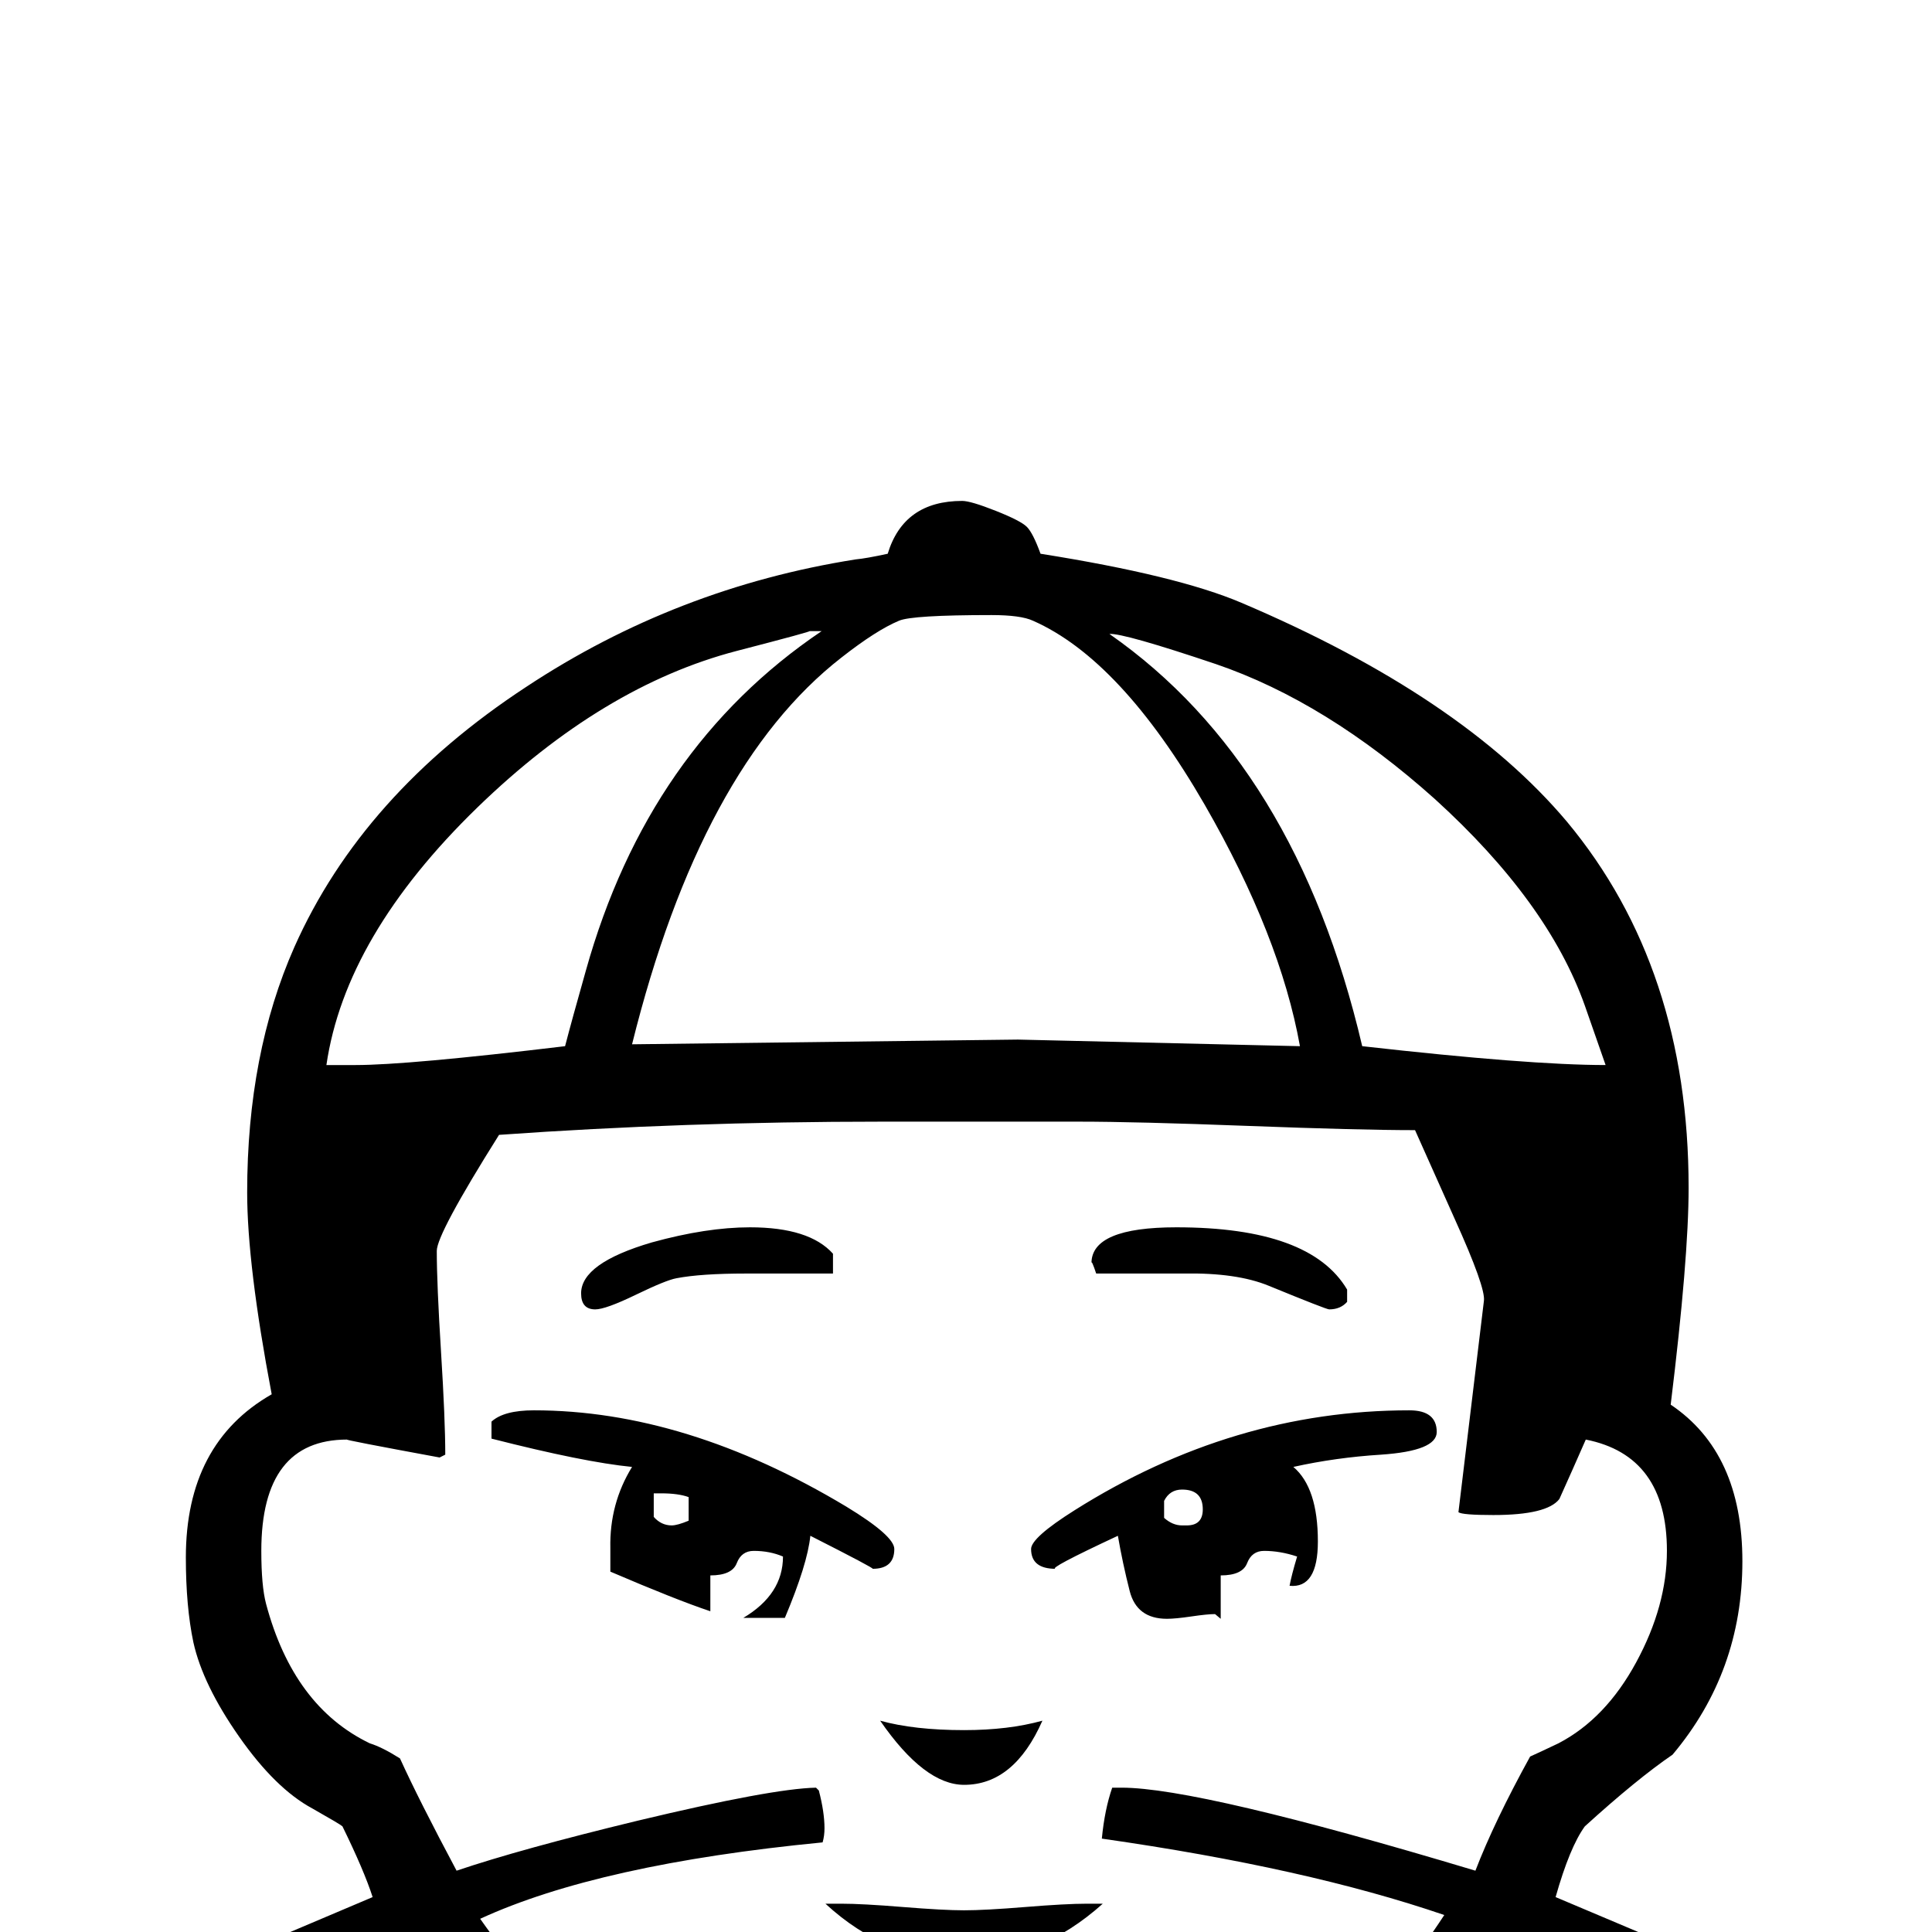 <?xml version="1.0" standalone="no"?>
<!DOCTYPE svg PUBLIC "-//W3C//DTD SVG 1.1//EN" "http://www.w3.org/Graphics/SVG/1.1/DTD/svg11.dtd" >
<svg viewBox="0 -442 2048 2048">
  <g transform="matrix(1 0 0 -1 0 1606)">
   <path fill="currentColor"
d="M1962 -124q0 4 -5 -12l-15 -5l-318 126q-5 0 -9 -7q-46 -73 -80 -112q-198 -228 -513 -228q-372 0 -594 340q-2 3 -8 7l-321 -126q-17 5 -17 17q0 27 138 87q88 37 175 74q-9 28 -32 75q-2 2 -32 19q-39 21 -77.5 76t-48.5 100q-8 38 -8 90q0 121 91 173q-26 137 -26 214
q0 147 50 260q72 162 246 276q159 105 349 135q11 1 34 6q17 56 79 56q9 0 35.5 -10.5t33 -17t14.5 -28.5q145 -23 213 -52q233 -99 345 -232q129 -155 129 -388q0 -75 -19 -230q76 -51 76 -166q0 -117 -74 -205q-38 -26 -93 -76q-16 -22 -31 -75q87 -37 174 -73
q139 -63 139 -88zM1702 919q-1 3 -22 63q-39 110 -159 219q-115 103 -232 143q-98 33 -113 32q198 -138 268 -437q177 -20 258 -20zM1378 939q-21 117 -101 256q-89 154 -182 195q-13 6 -44 6q-84 0 -98 -6q-24 -10 -61 -39q-149 -116 -222 -410l409 5zM871 1379h-13
q4 0 -77 -21q-142 -37 -275 -166q-140 -136 -160 -273h31q55 0 222 20q7 27 22 80q66 236 250 360zM1767 404q0 101 -86 118q-14 -32 -28 -63q-13 -17 -70 -17q-33 0 -37 3l27 224q2 14 -31 87l-42 94q-59 0 -177.5 4.5t-178.5 4.5h-210q-208 0 -405 -14q-66 -105 -66 -123
q0 -35 4.5 -107t4.5 -109l-6 -3q-103 19 -98 19q-91 0 -91 -118q0 -37 5 -56q29 -109 110 -148q13 -4 32 -16q20 -44 60 -119q68 23 192 53q142 34 189 35l3 -3q6 -23 6 -40q0 -8 -2 -15q-237 -23 -363 -81q203 -288 513 -288q318 0 509 292q-146 50 -363 81q3 31 11 54h10
q82 0 375 -88q20 52 58 121q9 4 30 14q50 26 82.5 86t32.5 118zM1428 668q-7 -8 -19 -8q-3 0 -64 25q-34 14 -90 13h-93q-5 15 -5 11q0 38 90 38q142 0 181 -66v-13zM1523 530q0 -20 -59 -24q-48 -3 -93 -13q26 -22 26 -79q0 -50 -30 -47q2 11 8 31q-18 6 -35 6
q-13 0 -18 -13t-28 -13v-46l-6 5q-8 0 -25 -2.5t-26 -2.5q-32 0 -39.5 29.5t-12.5 58.5q-75 -35 -66 -35q-26 0 -26 21q0 12 46 41q168 106 355 106q29 0 29 -23zM883 698q1 0 -92 0q-48 0 -74 -5q-11 -2 -43 -17.5t-43 -15.5q-15 0 -15 17q0 32 75 54q58 16 104 16
q63 0 88 -28v-21zM1105 224q-30 -68 -83 -68q-42 0 -89 68q36 -10 89 -10q47 0 83 10zM948 406q0 -21 -23 -21q3 0 -66 35q-3 -30 -27 -87h-44q42 25 42 65q-14 6 -31 6q-13 0 -18 -13t-28 -13v-38q-36 12 -106 42v25q-1 47 23 86q-51 5 -149 30v18q13 12 45 12
q161 0 331 -102q51 -31 51 -45zM1169 30q-67 -60 -147 -60q-82 0 -147 60h17q22 0 65 -3.5t65 -3.5t65 3.5t65 3.5h17zM1275 448q0 21 -22 21q-13 0 -19 -12v-18q9 -8 19 -8h5q17 0 17 17zM730 436v25q-11 4 -29 4h-8v-25q8 -9 19 -9q6 0 18 5z" />
  </g>

</svg>
